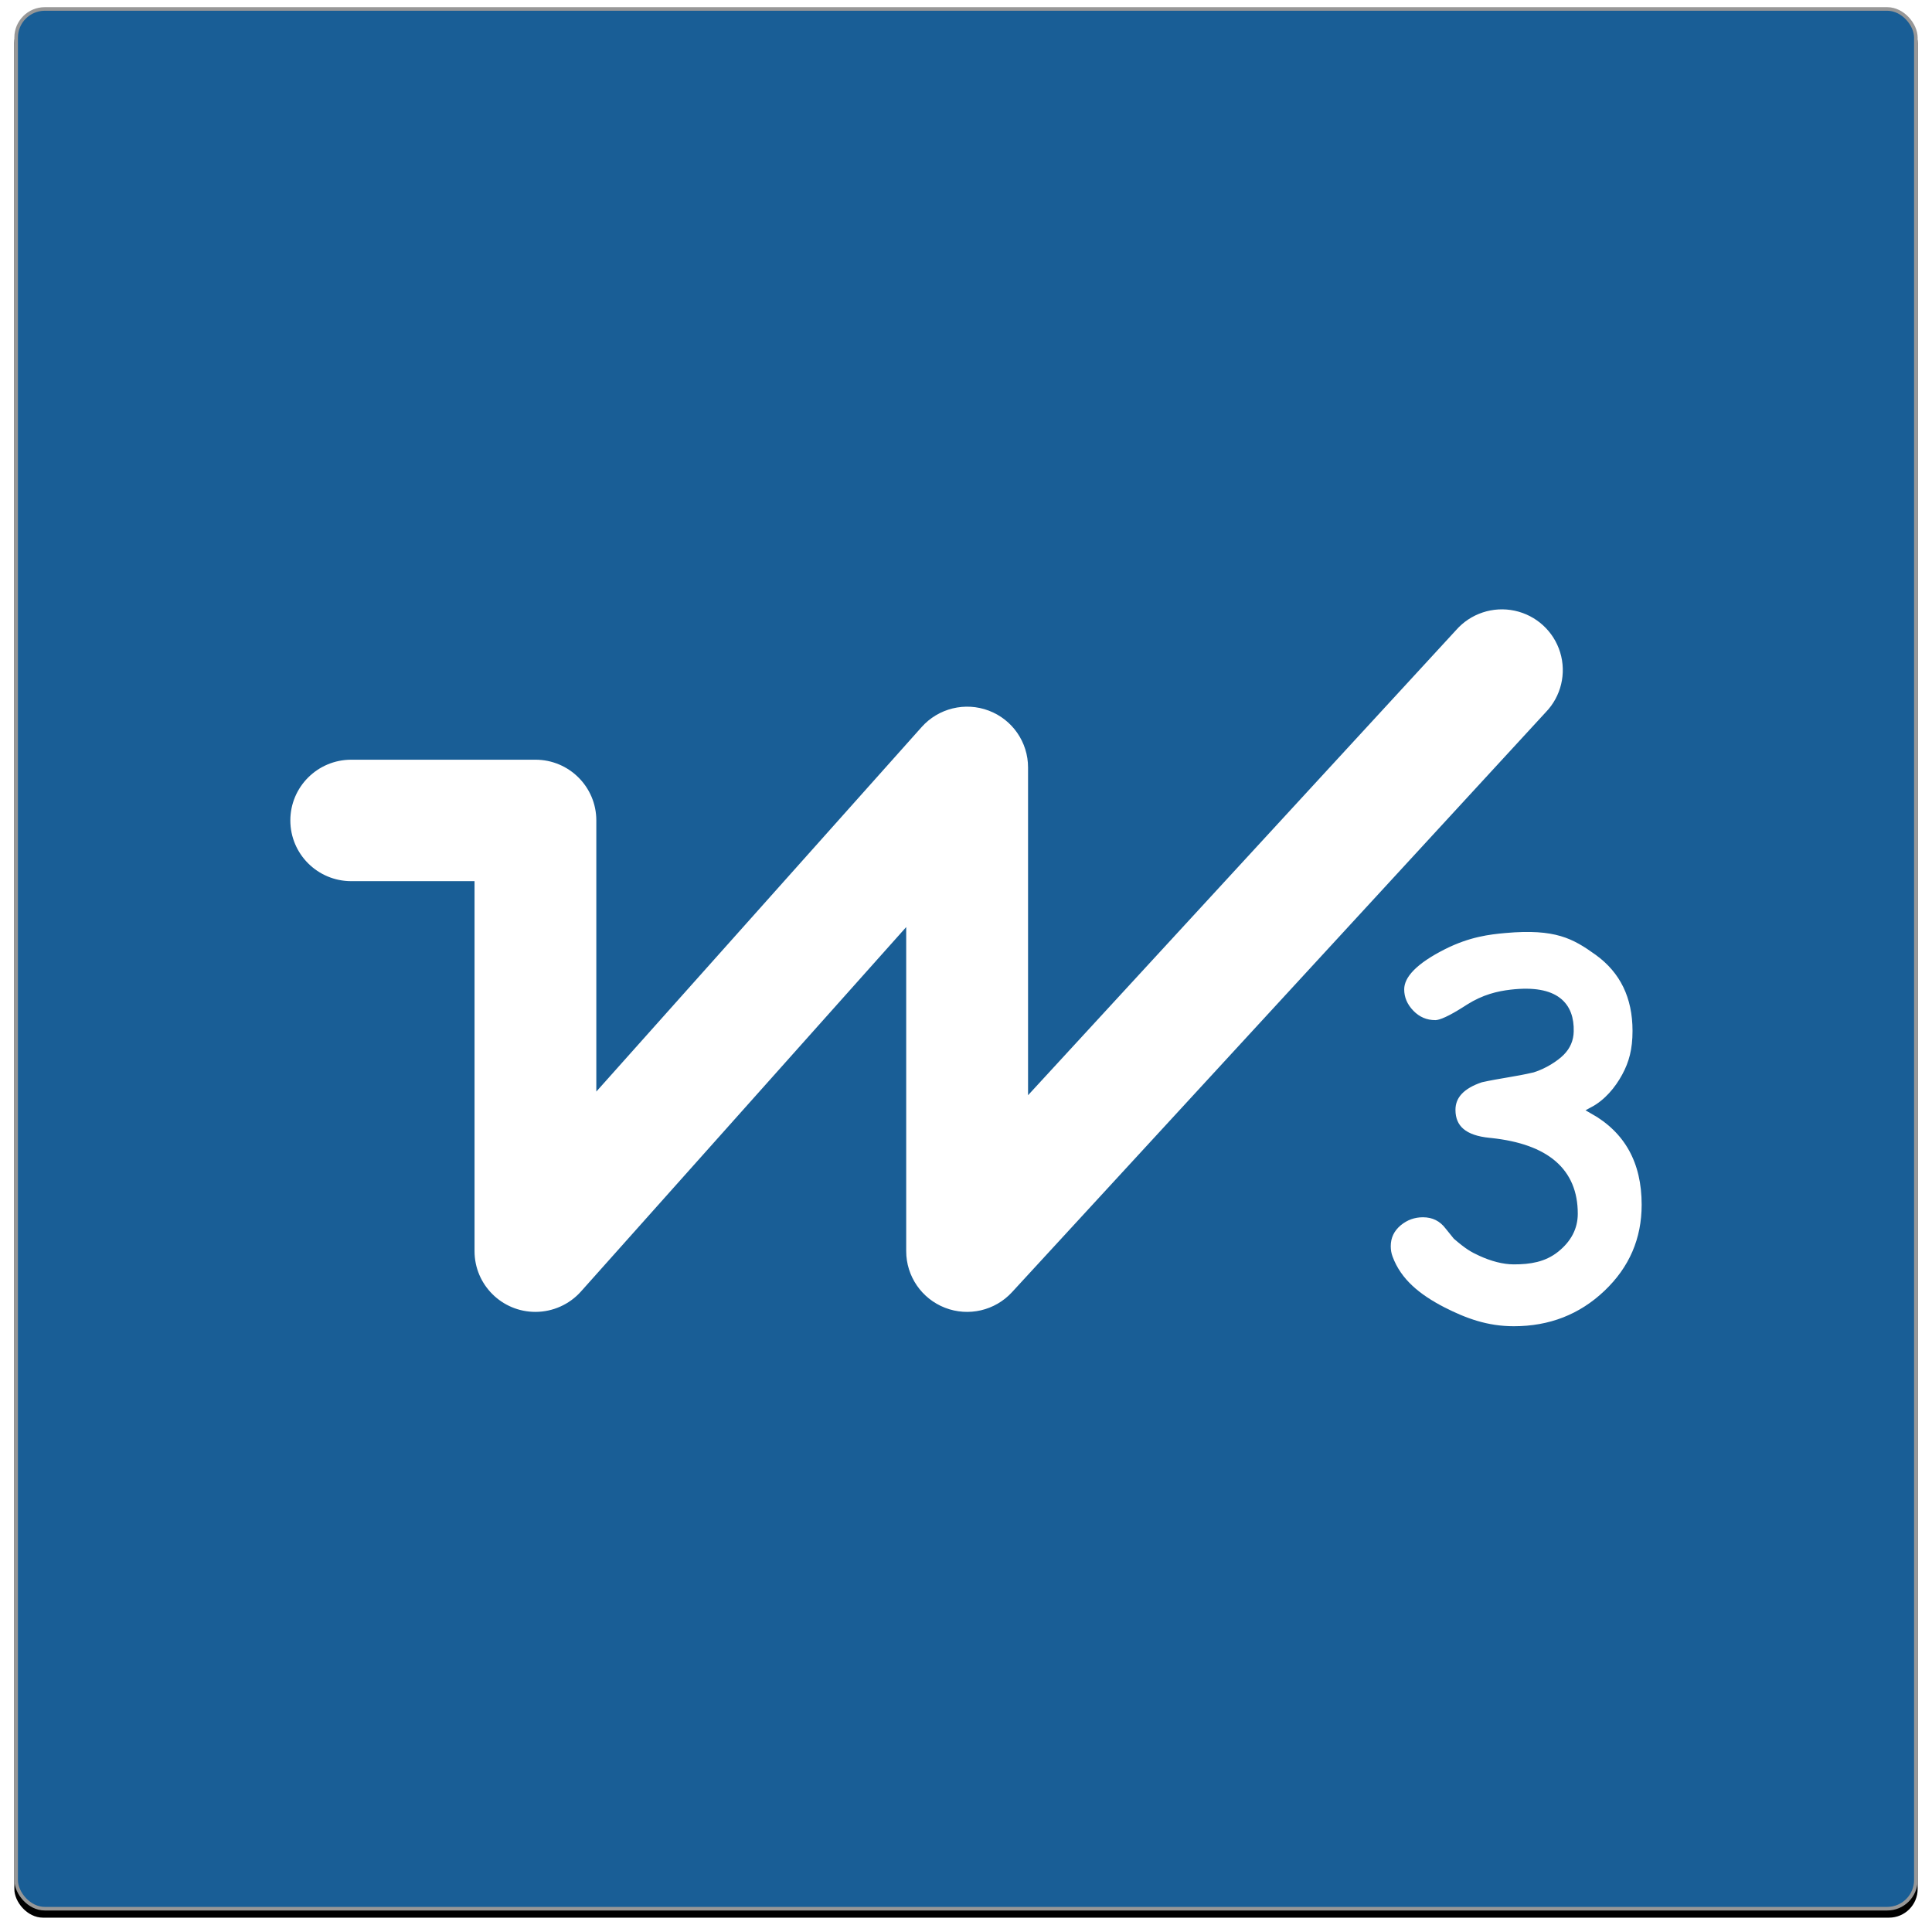 <?xml version="1.0" encoding="UTF-8"?>
<svg width="539px" height="539px" viewBox="0 0 539 539" version="1.1" xmlns="http://www.w3.org/2000/svg" xmlns:xlink="http://www.w3.org/1999/xlink">
    <!-- Generator: Sketch 59.1 (86144) - https://sketch.com -->
    <title>Slice 1</title>
    <desc>Created with Sketch.</desc>
    <defs>
        <rect id="path-1" x="4" y="2" width="531" height="531" rx="8"></rect>
        <filter x="-1.3%" y="-0.9%" width="102.6%" height="102.6%" filterUnits="objectBoundingBox" id="filter-2">
            <feOffset dx="0" dy="2" in="SourceAlpha" result="shadowOffsetOuter1"></feOffset>
            <feGaussianBlur stdDeviation="2" in="shadowOffsetOuter1" result="shadowBlurOuter1"></feGaussianBlur>
            <feComposite in="shadowBlurOuter1" in2="SourceAlpha" operator="out" result="shadowBlurOuter1"></feComposite>
            <feColorMatrix values="0 0 0 0 0   0 0 0 0 0   0 0 0 0 0  0 0 0 0.5 0" type="matrix" in="shadowBlurOuter1"></feColorMatrix>
        </filter>
    </defs>
    <g id="页面-1" stroke="none" stroke-width="1" fill="none" fill-rule="evenodd">
        <g id="矩形">
            <use fill="black" fill-opacity="1" filter="url(#filter-2)" xlink:href="#path-1"></use>
            <rect stroke="#979797" stroke-width="1" stroke-linejoin="square" fill="#195E96" fill-rule="evenodd" x="4.5" y="2.5" width="530" height="530" rx="8"></rect>
        </g>
        <path d="M444.416,309.778 C454.139,315.261 459,324.034 459,336.098 C459,345.825 455.437,354.073 448.31,360.844 C441.183,367.615 432.522,371 422.327,371 C414.729,371 408.61,368.718 402.521,365.619 C395.489,361.995 390.021,357.578 387.566,350.902 C387.189,349.901 387,348.828 387,347.684 C387,345.014 388.062,342.797 390.186,341.033 C392.168,339.411 394.434,338.601 396.982,338.601 C399.956,338.601 402.339,339.793 404.133,342.177 L406.318,344.88 C409.564,347.667 410.862,348.399 413.124,349.438 C416.291,350.892 419.516,351.744 422.327,351.744 C426.811,351.744 430.74,351.117 434.115,348.399 C437.49,345.681 439.177,342.415 439.177,338.601 C439.177,326.847 431.429,320.14 415.932,318.481 L415.46,318.432 C408.522,317.764 405.053,314.832 405.053,309.635 C405.053,305.677 407.743,302.792 413.124,300.981 C418.221,299.836 422.57,299.4 427.62,298.208 C430.83,297.207 433.962,295.164 435.566,293.542 C437.171,291.921 437.997,289.99 438.044,287.749 C438.233,280.645 434.184,275.628 421.549,277.092 C417.989,277.505 414.076,278.426 409.841,281.094 L408.839,281.735 C404.777,284.314 401.981,285.603 400.451,285.603 C397.761,285.603 395.472,284.626 393.584,282.671 C391.696,280.716 390.752,278.499 390.752,276.02 C390.752,271.967 394.717,267.938 402.646,263.933 C409.726,260.356 415.491,259.697 419.92,259.301 C434.115,258.031 439.248,260.905 445.761,265.578 C452.888,270.727 456.451,278.07 456.451,287.606 C456.451,292.851 455.448,296.589 453.442,300.284 C451.437,303.979 448.428,307.632 444.416,309.778 Z" id="3" stroke="#195E96" stroke-width="2" fill="#FFFFFF" fill-rule="nonzero"></path>
        <path d="M132.389,349.056 L132.389,245.83 L97.988,245.83 C88.606,245.83 81,238.245 81,228.888 C81,219.532 88.606,211.947 97.988,211.947 L149.377,211.947 C158.759,211.947 166.365,219.532 166.365,228.888 L166.365,304.533 L257.116,202.849 C261.801,197.583 269.265,195.755 275.863,198.259 C282.462,200.762 286.82,207.075 286.811,214.115 L286.811,305.55 L406.22,175.793 C410.279,171.162 416.536,169.088 422.568,170.376 C428.599,171.663 433.456,176.11 435.258,181.992 C437.06,187.875 435.524,194.269 431.244,198.698 L282.326,360.508 C277.591,365.657 270.173,367.38 263.645,364.846 C257.116,362.312 252.817,356.042 252.818,349.056 L252.818,258.638 L162.067,360.322 C158.84,363.93 154.225,365.994 149.377,365.998 C139.995,365.998 132.389,358.412 132.389,349.056 Z" id="w" fill="#FFFFFF" fill-rule="nonzero"></path>
    </g>
</svg>